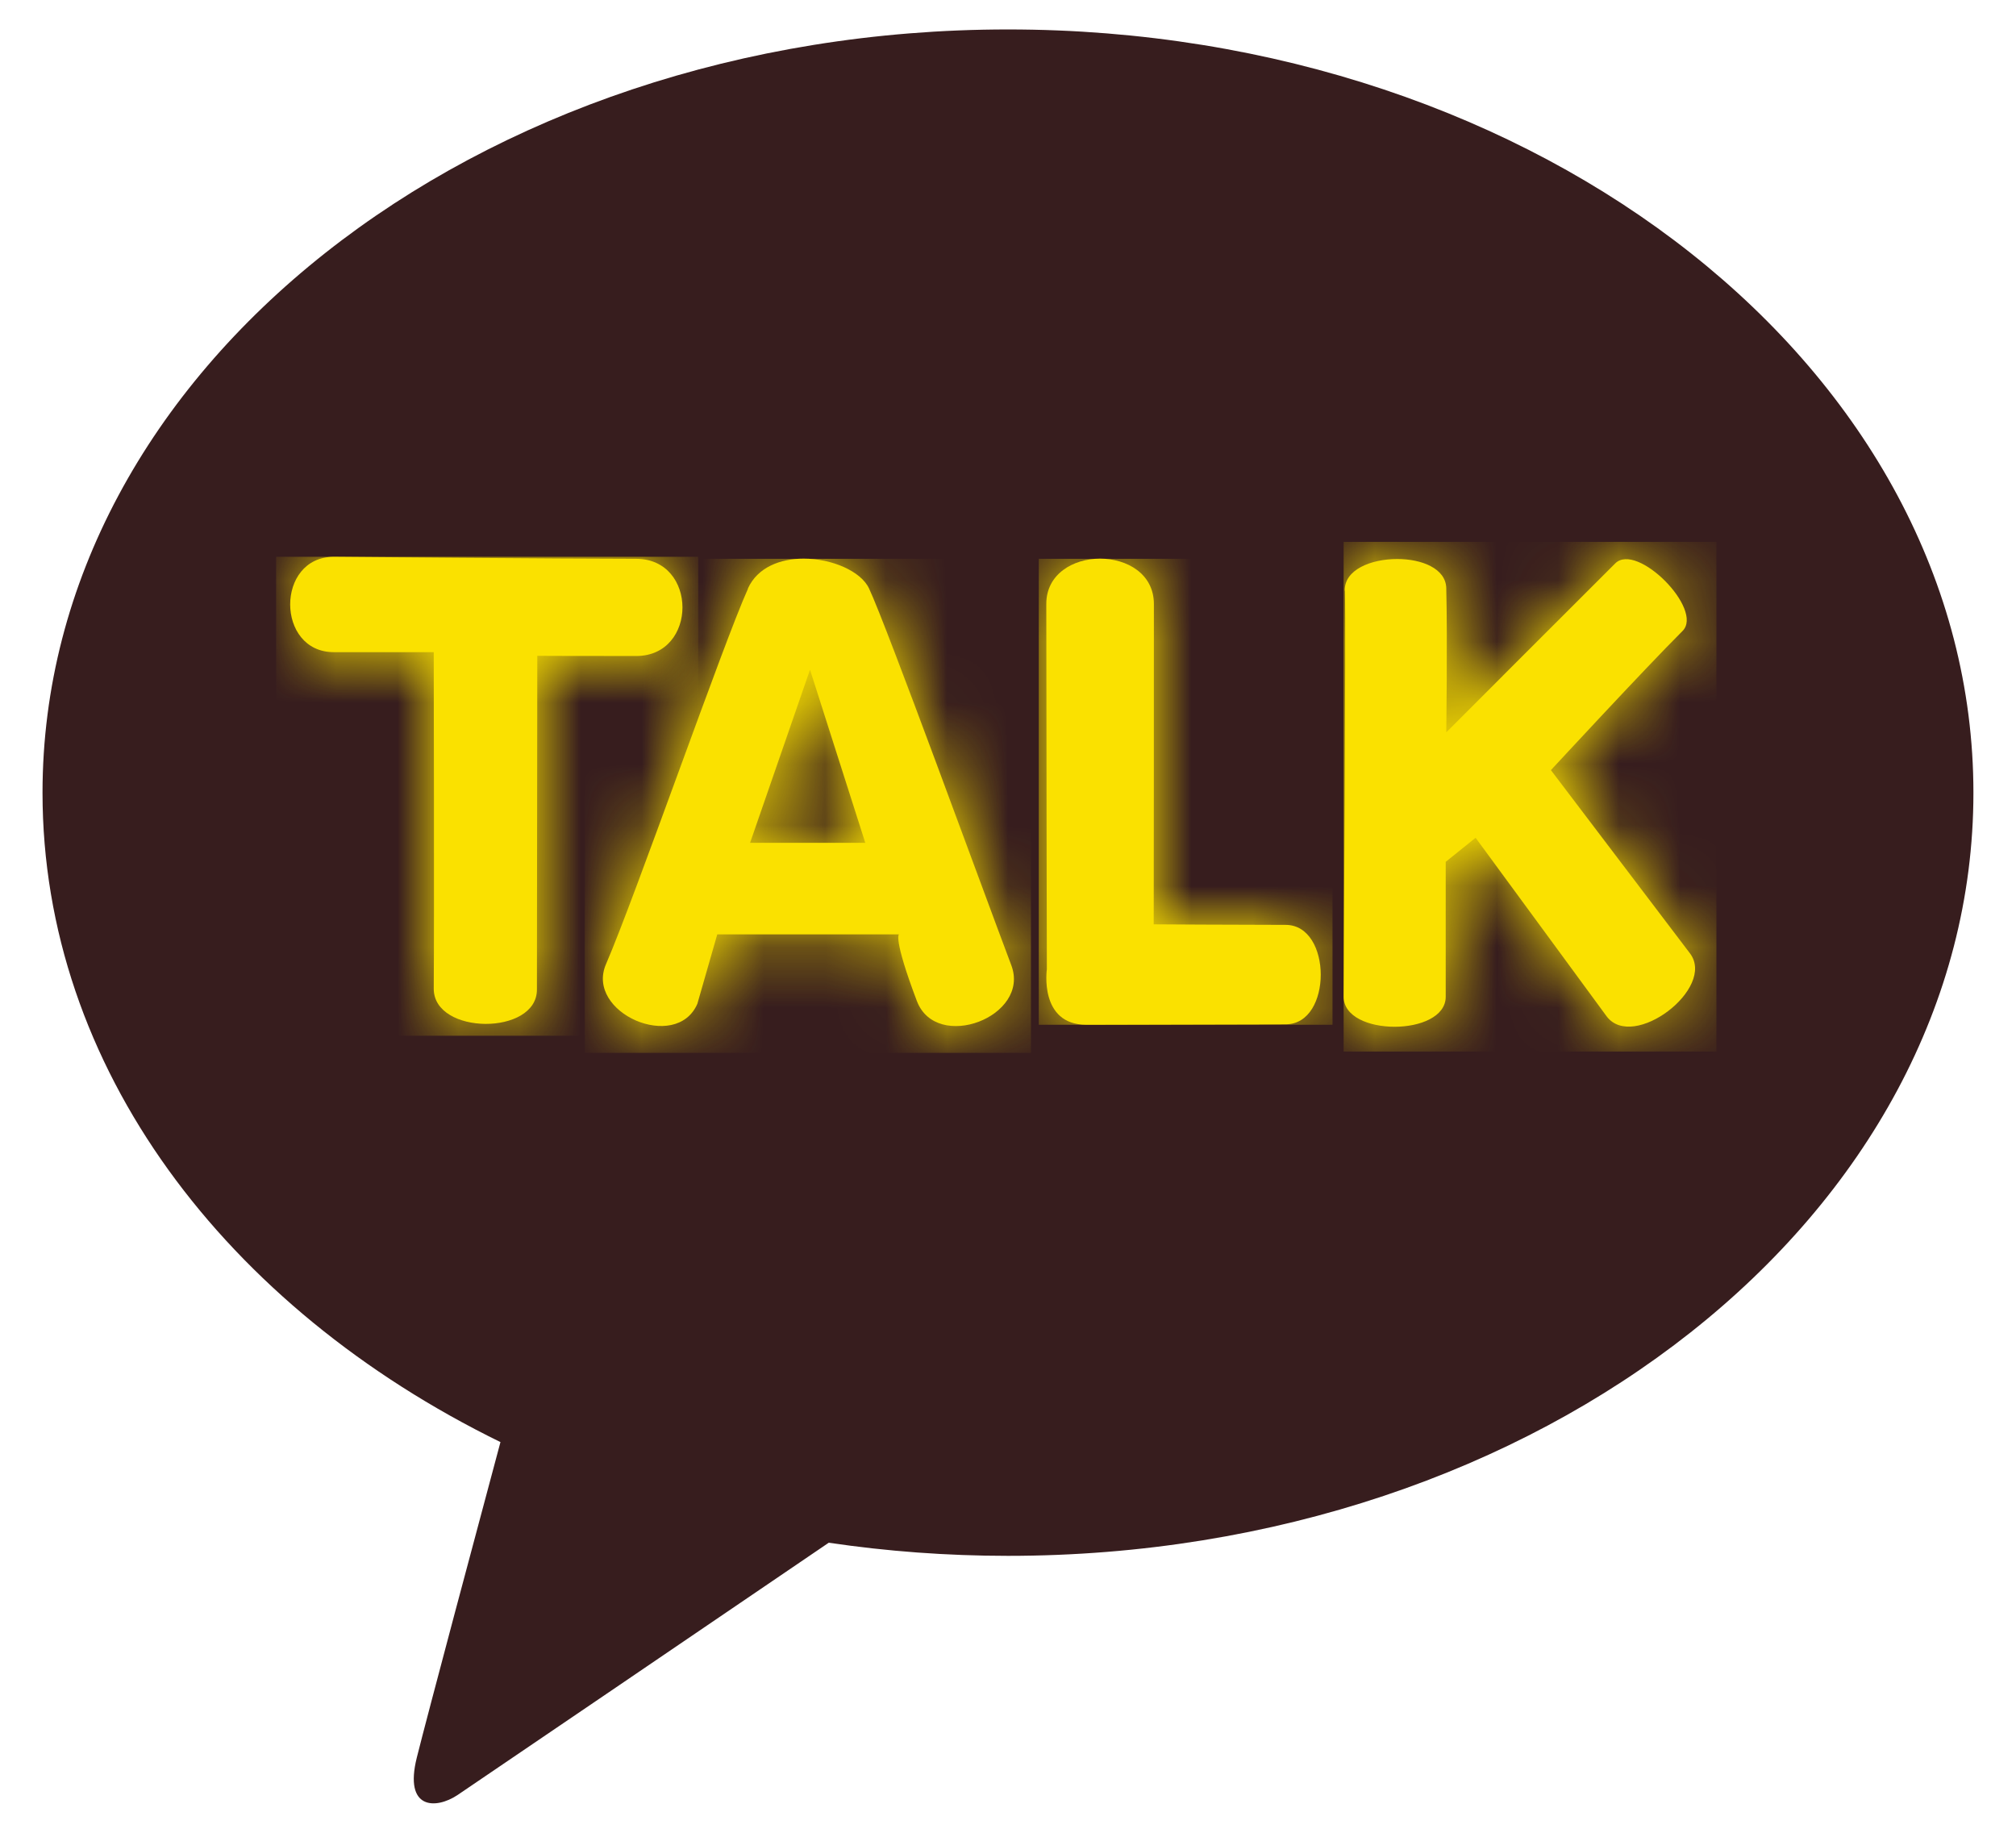<svg width="33" height="30" viewBox="0 0 33 30" fill="none" xmlns="http://www.w3.org/2000/svg">
<path d="M16.5 0.482C7.771 0.482 0.696 6.074 0.696 12.976C0.696 17.467 3.692 21.403 8.192 23.605C7.861 24.838 6.996 28.075 6.823 28.768C6.608 29.627 7.136 29.615 7.485 29.385C7.757 29.203 11.815 26.443 13.566 25.252C14.518 25.393 15.497 25.467 16.5 25.467C25.228 25.467 32.303 19.875 32.303 12.976C32.303 6.077 25.228 0.482 16.5 0.482Z" fill="#371D1E"/>
<path d="M5.474 10.675H7.1C7.1 10.675 7.109 15.142 7.1 16.184C7.1 16.945 8.792 16.954 8.789 16.196L8.795 10.735C8.795 10.735 9.341 10.738 10.413 10.738C11.424 10.738 11.424 9.147 10.413 9.147C9.273 9.147 5.465 9.114 5.465 9.114C4.51 9.114 4.513 10.675 5.465 10.675" fill="#FAE100"/>
<mask id="mask0_1963_589" style="mask-type:luminance" maskUnits="userSpaceOnUse" x="4" y="9" width="8" height="8">
<path d="M5.474 10.675H7.1C7.1 10.675 7.109 15.142 7.1 16.184C7.1 16.945 8.792 16.954 8.789 16.196L8.795 10.735C8.795 10.735 9.341 10.738 10.413 10.738C11.424 10.738 11.424 9.147 10.413 9.147C9.273 9.147 5.465 9.114 5.465 9.114C4.51 9.114 4.513 10.675 5.465 10.675" fill="white"/>
</mask>
<g mask="url(#mask0_1963_589)">
<path d="M11.43 9.114H4.519V16.954H11.43V9.114Z" fill="#FAE100"/>
</g>
<path d="M13.259 10.962L14.164 13.796H12.278L13.259 10.962ZM12.245 9.634C11.845 10.514 10.398 14.677 9.92 15.781C9.574 16.578 11.069 17.228 11.415 16.431L11.741 15.294H14.716C14.716 15.294 14.614 15.342 15.008 16.384C15.327 17.228 16.873 16.643 16.554 15.799C16.097 14.593 14.516 10.248 14.226 9.634C14.095 9.35 13.617 9.144 13.155 9.144C12.773 9.144 12.4 9.285 12.242 9.634" fill="#FAE100"/>
<mask id="mask1_1963_589" style="mask-type:luminance" maskUnits="userSpaceOnUse" x="9" y="9" width="8" height="8">
<path d="M13.259 10.962L14.164 13.796H12.278L13.259 10.962ZM12.245 9.634C11.845 10.514 10.398 14.677 9.92 15.781C9.574 16.578 11.069 17.228 11.415 16.431L11.741 15.294H14.716C14.716 15.294 14.614 15.342 15.008 16.384C15.327 17.228 16.873 16.643 16.554 15.799C16.097 14.593 14.516 10.248 14.226 9.634C14.095 9.35 13.617 9.144 13.155 9.144C12.773 9.144 12.4 9.285 12.242 9.634" fill="white"/>
</mask>
<g mask="url(#mask1_1963_589)">
<path d="M16.876 9.147H9.571V17.234H16.876V9.147Z" fill="#FAE100"/>
</g>
<path d="M17.127 9.893C17.127 11.308 17.136 15.867 17.136 15.867C17.136 15.867 17.005 16.774 17.784 16.774C18.562 16.774 20.284 16.766 21.048 16.766C21.812 16.766 21.809 15.139 21.045 15.139C20.281 15.139 18.885 15.13 18.885 15.13C18.885 15.13 18.89 10.914 18.888 9.887C18.888 9.392 18.446 9.144 18.007 9.144C17.569 9.144 17.124 9.395 17.127 9.89" fill="#FAE100"/>
<mask id="mask2_1963_589" style="mask-type:luminance" maskUnits="userSpaceOnUse" x="17" y="9" width="5" height="8">
<path d="M17.127 9.893C17.127 11.308 17.136 15.867 17.136 15.867C17.136 15.867 17.005 16.774 17.784 16.774C18.562 16.774 20.284 16.766 21.048 16.766C21.812 16.766 21.809 15.139 21.045 15.139C20.281 15.139 18.885 15.13 18.885 15.13C18.885 15.13 18.89 10.914 18.888 9.887C18.888 9.392 18.446 9.144 18.007 9.144C17.569 9.144 17.124 9.395 17.127 9.89" fill="white"/>
</mask>
<g mask="url(#mask2_1963_589)">
<path d="M21.812 9.147H17.004V16.774H21.812V9.147Z" fill="#FAE100"/>
</g>
<path d="M22.015 9.67C22.032 10.29 21.994 15.9 21.994 16.315C21.994 16.972 23.665 16.969 23.665 16.315C23.665 15.554 23.665 14.107 23.665 14.107L24.154 13.713L26.3 16.637C26.732 17.21 28.096 16.175 27.663 15.605L25.387 12.606C25.387 12.606 26.932 10.935 27.541 10.329C27.896 9.977 26.795 8.867 26.44 9.222C26.097 9.562 23.674 11.988 23.674 11.988C23.674 11.988 23.695 10.466 23.674 9.625C23.665 9.306 23.274 9.15 22.871 9.15C22.441 9.15 22.003 9.326 22.012 9.67" fill="#FAE100"/>
<mask id="mask3_1963_589" style="mask-type:luminance" maskUnits="userSpaceOnUse" x="21" y="9" width="7" height="8">
<path d="M22.015 9.67C22.032 10.29 21.994 15.9 21.994 16.315C21.994 16.972 23.665 16.969 23.665 16.315C23.665 15.554 23.665 14.107 23.665 14.107L24.154 13.713L26.3 16.637C26.732 17.21 28.096 16.175 27.663 15.605L25.387 12.606C25.387 12.606 26.932 10.935 27.541 10.329C27.896 9.977 26.795 8.867 26.44 9.222C26.097 9.562 23.674 11.988 23.674 11.988C23.674 11.988 23.695 10.466 23.674 9.625C23.665 9.306 23.274 9.15 22.871 9.15C22.441 9.15 22.003 9.326 22.012 9.67" fill="white"/>
</mask>
<g mask="url(#mask3_1963_589)">
<path d="M28.096 8.87H21.994V17.213H28.096V8.87Z" fill="#FAE100"/>
</g>
</svg>
